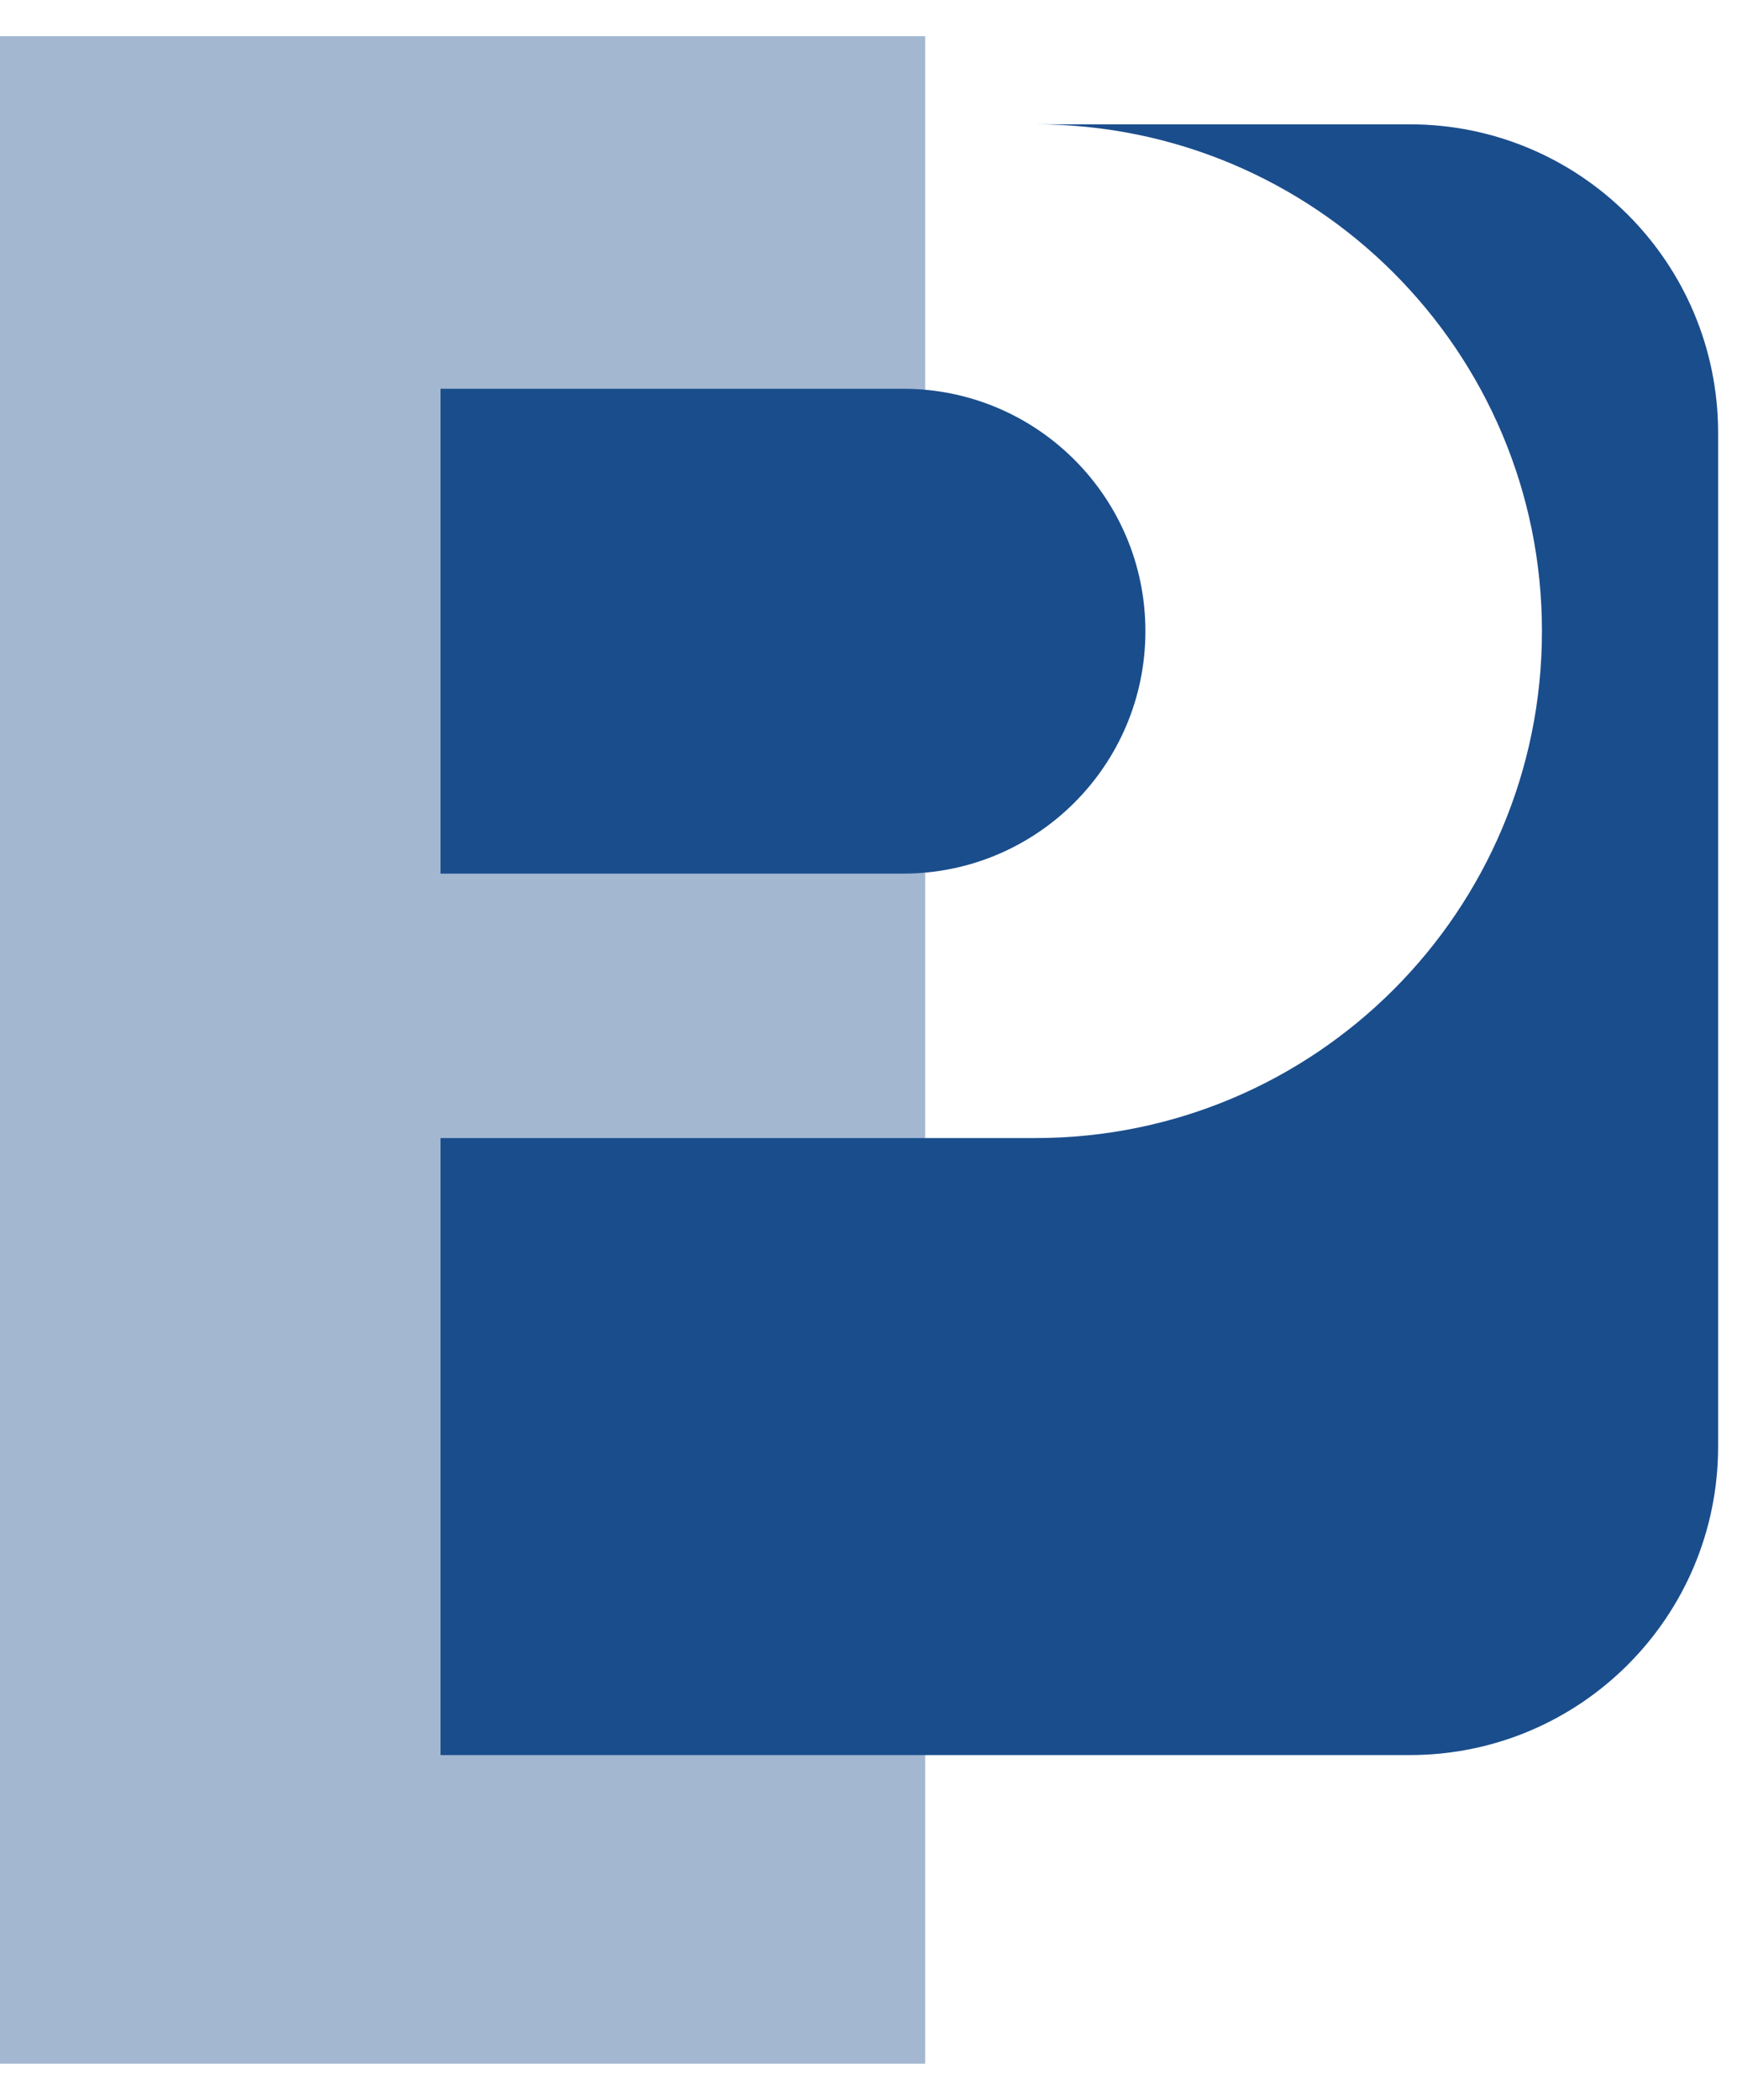 <svg width="24" height="29" viewBox="0 0 24 29" fill="none" xmlns="http://www.w3.org/2000/svg">
<rect opacity="0.4" y="0.5" width="12.783" height="28" fill="#1A4D8C"/>
<path d="M19.479 1.717C21.831 1.717 23.739 3.624 23.739 5.978V19.977C23.739 22.331 21.832 24.238 19.479 24.238H6.087V15.717H14.305C18.171 15.717 21.305 12.583 21.305 8.717C21.305 4.851 18.171 1.717 14.305 1.717H19.479Z" fill="#1A4D8C"/>
<path d="M6.087 5.369H12.478C14.327 5.369 15.826 6.868 15.826 8.717C15.826 10.566 14.327 12.065 12.478 12.065H6.087V5.369Z" fill="#1A4D8C"/>
</svg>
